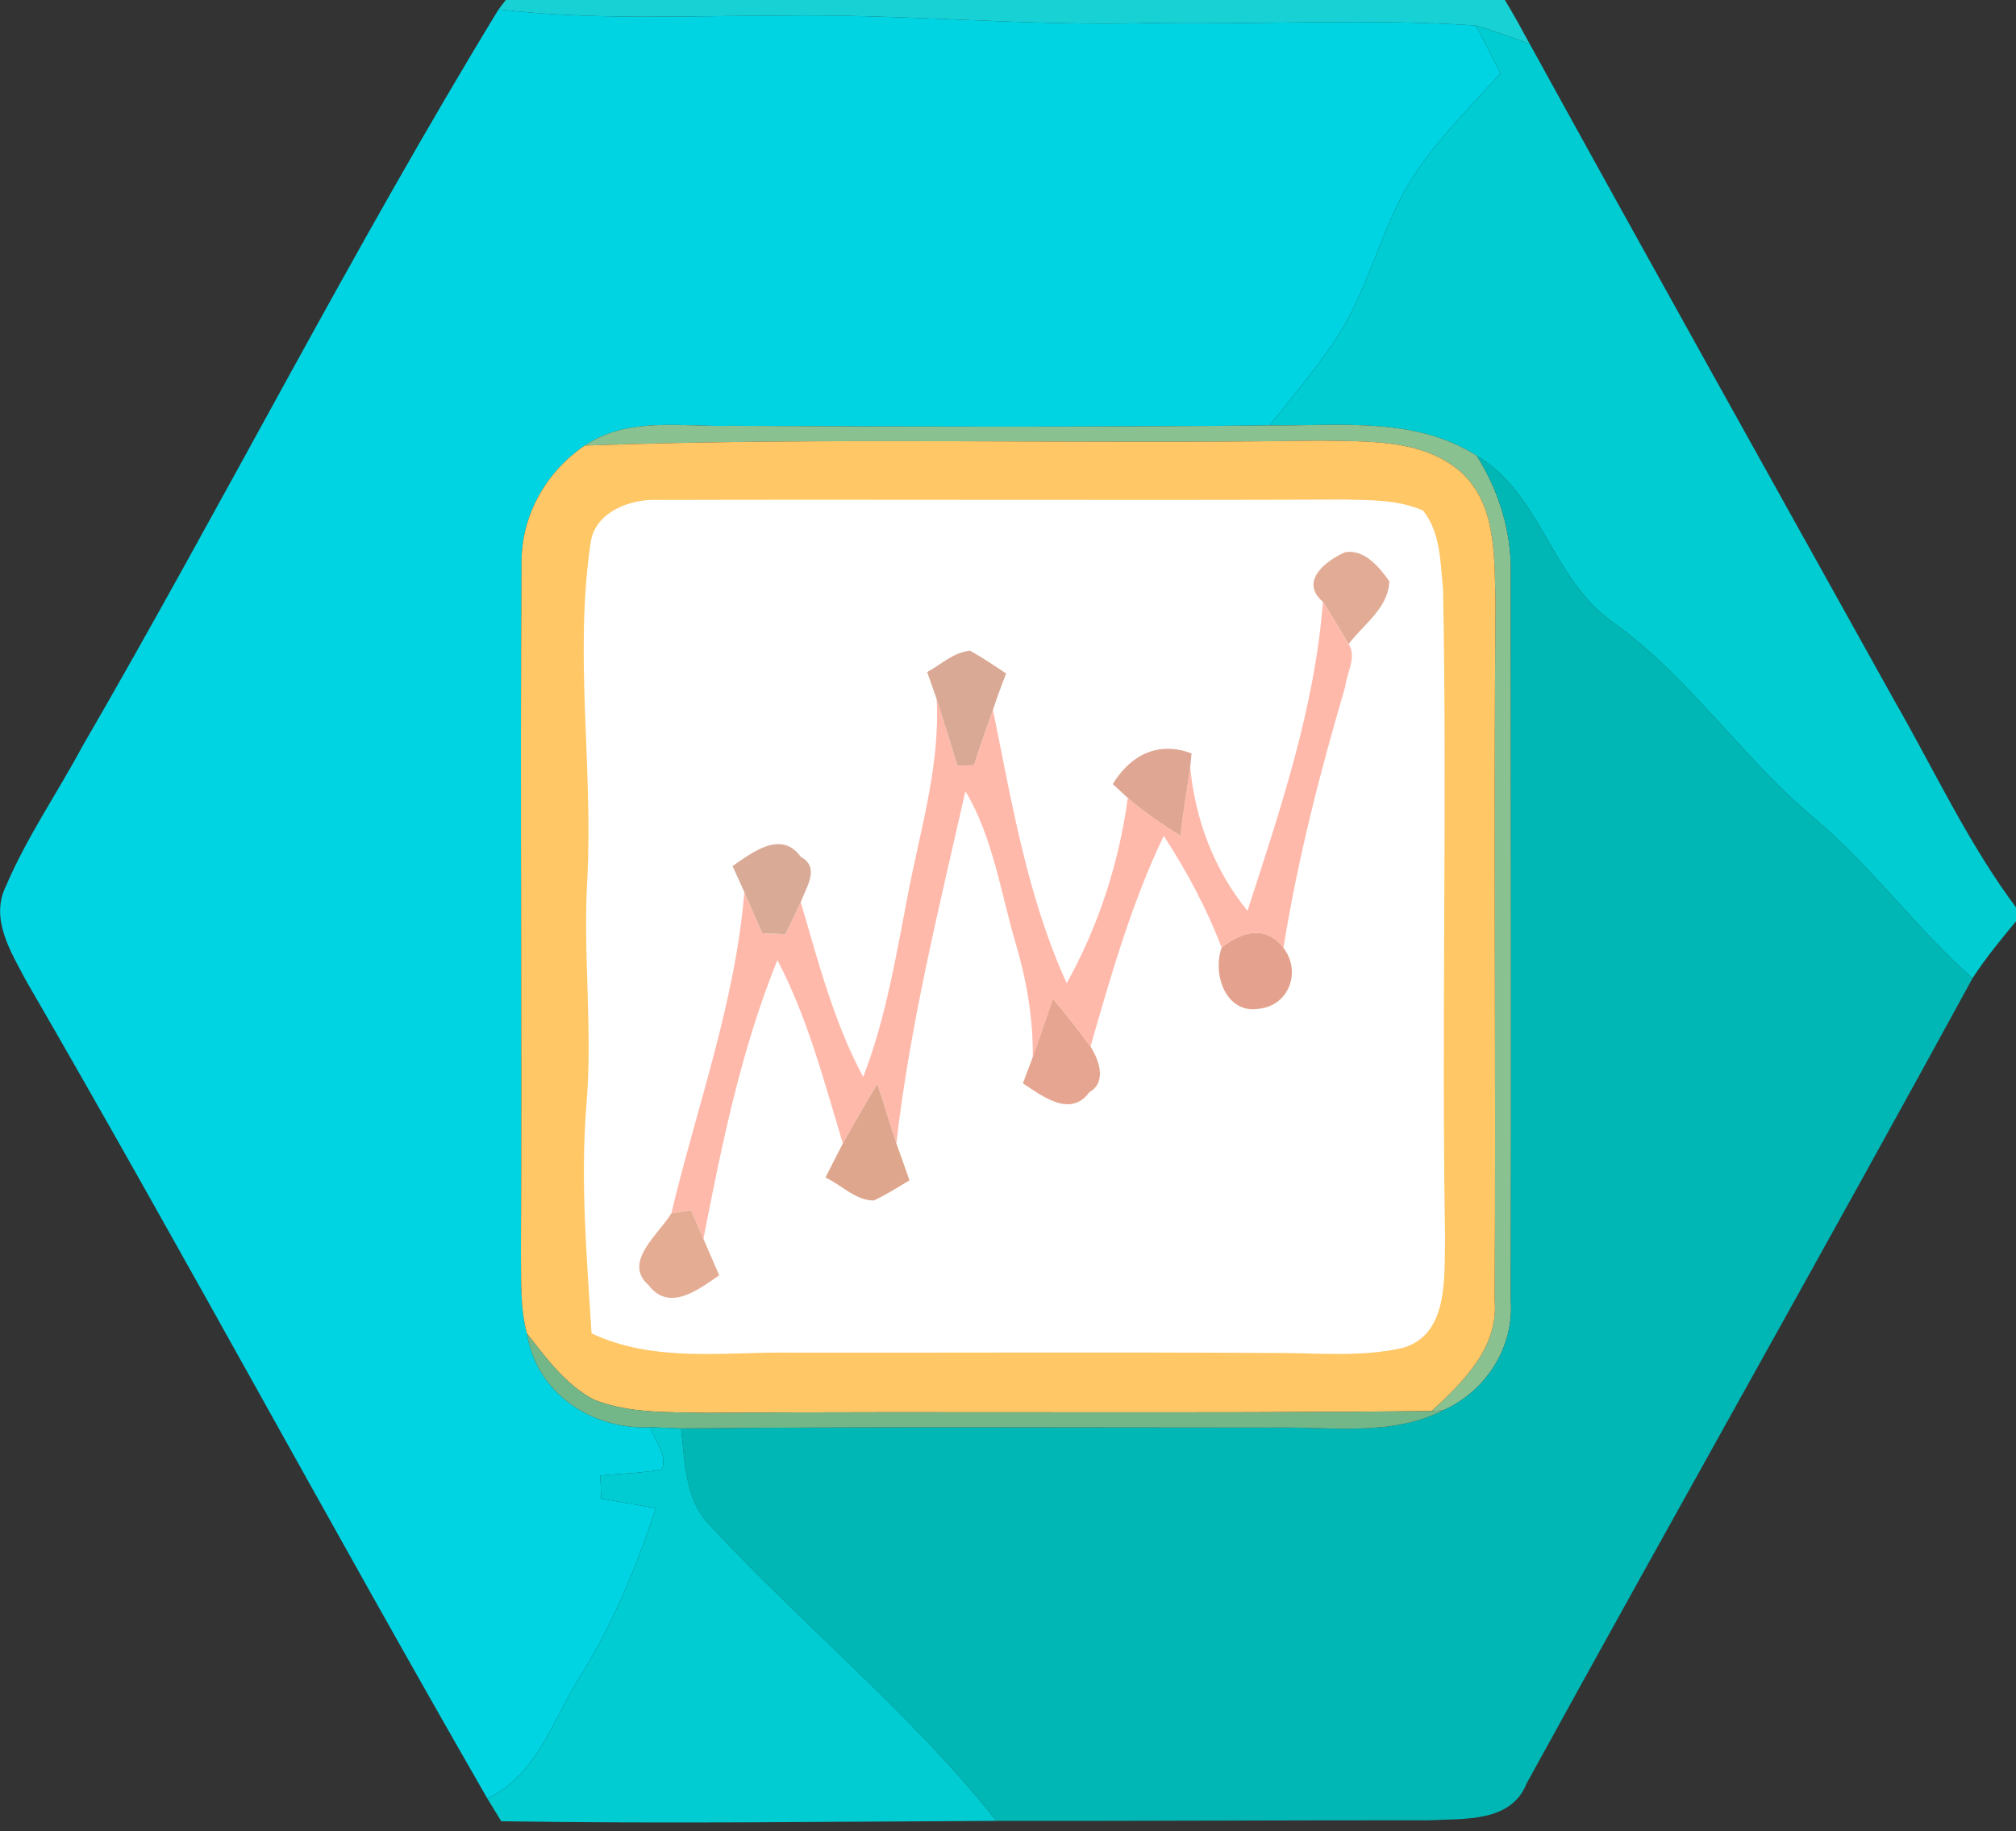 <?xml version="1.0" encoding="UTF-8" standalone="no"?>
<svg
   xmlns:dc="http://purl.org/dc/elements/1.1/"
   xmlns:cc="http://creativecommons.org/ns#"
   xmlns:rdf="http://www.w3.org/1999/02/22-rdf-syntax-ns#"
   xmlns:svg="http://www.w3.org/2000/svg"
   xmlns="http://www.w3.org/2000/svg"
   xmlns:sodipodi="http://sodipodi.sourceforge.net/DTD/sodipodi-0.dtd"
   xmlns:inkscape="http://www.inkscape.org/namespaces/inkscape"
   width="209.5"
   height="190.25"
   viewBox="0 0 167.6 152.2"
   version="1.1"
   id="svg2"
   inkscape:version="0.48.5 r10040"
   sodipodi:docname="chart_and_card.svg">
  <rect x="0" y="0" width="167.6" height="152.2" fill="#333333" stroke="none"/>
  <defs
     id="defs84" />
  <sodipodi:namedview
     pagecolor="#ffffff"
     bordercolor="#666666"
     borderopacity="1"
     objecttolerance="10"
     gridtolerance="10"
     guidetolerance="10"
     inkscape:pageopacity="0"
     inkscape:pageshadow="2"
     inkscape:window-width="1440"
     inkscape:window-height="837"
     id="namedview82"
     showgrid="false"
     inkscape:snap-page="true"
     inkscape:zoom="2.1668067"
     inkscape:cx="282.54585"
     inkscape:cy="100.75705"
     inkscape:window-x="-8"
     inkscape:window-y="-8"
     inkscape:window-maximized="1"
     inkscape:current-layer="svg2" />
  <path
     d="m 42.049,0 83.06,0 c 0.72,1.19 1.39,2.41 2.06,3.64 -1.48,-0.53 -2.96,-1.07 -4.47,-1.52 -8.96,-0.6 -17.96,-0.06 -26.94,-0.21 -10.35,0.3 -20.66,-0.78 -31,-0.61 -7.77,0.01 -15.57,0.39 -23.31,-0.52 l 0.6,-0.78 z"
     id="path6"
     inkscape:connector-curvature="0"
     style="fill:#18d1d4" />
  <path
     d="M 6.839,62.05 C 18.609,41.76 29.239,20.8 41.449,0.78 c 7.74,0.91 15.54,0.53 23.31,0.52 10.34,-0.17 20.65,0.91 31,0.61 8.98,0.15 17.98,-0.39 26.94,0.21 0.69,1.32 1.36,2.65 2.04,3.98 -2.83,3.16 -5.94,6.14 -8.03,9.87 -1.91,3.58 -2.94,7.56 -4.96,11.08 -1.77,2.98 -4.06,5.6 -6.19,8.31 -14.93,0.14 -29.86,0.12 -44.79,0.03 -4.06,0.11 -8.57,-0.79 -12.15,1.64 -3.29,2.23 -5.33,5.91 -5.26,9.91 -0.13,19.02 0.05,38.05 -0.05,57.07 0.04,2.28 -0.1,4.61 0.5,6.83 0.78,4.97 5.41,8.01 10.26,7.78 0.35,1.15 1.43,2.25 0.97,3.51 -1.69,0.32 -3.42,0.34 -5.13,0.5 0.02,0.49 0.05,1.45 0.07,1.93 1.51,0.27 3.03,0.53 4.55,0.79 -1.63,4.91 -3.61,9.71 -6.37,14.11 -2.23,3.55 -3.55,8.12 -7.65,10.01 -12.97,-22.54 -25.3,-45.46 -38.34,-67.96 -1.25,-2.37 -3.02,-5.14 -1.68,-7.85 1.73,-4.07 4.26,-7.72 6.35,-11.61 z"
     id="path10"
     inkscape:connector-curvature="0"
     style="fill:#00d4e2" />
  <path
     d="m 122.699,2.12 c 1.51,0.45 2.99,0.99 4.47,1.52 10.05,18.26 20.23,36.45 30.36,54.66 3.34,5.82 6.17,11.95 10.23,17.33 l 0,0.75 c -1.32,1.59 -2.64,3.18 -3.77,4.92 -4.71,-4.14 -8.39,-9.3 -13.2,-13.33 -5.99,-5.02 -10.34,-11.71 -16.74,-16.28 -5.05,-3.54 -5.89,-10.6 -11.28,-13.81 -5.12,-3.28 -11.45,-2.47 -17.21,-2.52 2.13,-2.71 4.42,-5.33 6.19,-8.31 2.02,-3.52 3.05,-7.5 4.96,-11.08 2.09,-3.73 5.2,-6.71 8.03,-9.87 -0.68,-1.33 -1.35,-2.66 -2.04,-3.98 z"
     id="path16"
     inkscape:connector-curvature="0"
     style="fill:#00ccd1" />
  <path
     d="m 48.619,37.03 c 3.58,-2.43 8.09,-1.53 12.15,-1.64 14.93,0.09 29.86,0.11 44.79,-0.03 5.76,0.05 12.09,-0.76 17.21,2.52 1.9,3 2.94,6.48 2.83,10.05 0,20.05 0.05,40.1 0,60.14 0.28,3.93 -2.07,7.56 -5.62,9.15 l -0.96,0.06 c 2.64,-2.45 5.57,-5.28 5.24,-9.23 0.11,-19.34 -0.09,-38.7 0.07,-58.05 -0.11,-3.66 0.11,-8.03 -2.84,-10.73 -3.18,-2.82 -7.76,-2.56 -11.73,-2.65 -20.38,0.31 -40.77,-0.31 -61.14,0.41 z"
     id="path20"
     inkscape:connector-curvature="0"
     style="fill:#8ac191" />
  <path
     d="m 48.619,37.03 c 20.37,-0.72 40.76,-0.1 61.14,-0.41 3.97,0.09 8.55,-0.17 11.73,2.65 2.95,2.7 2.73,7.07 2.84,10.73 -0.16,19.35 0.04,38.71 -0.07,58.05 0.33,3.95 -2.6,6.78 -5.24,9.23 -20.08,0.22 -40.17,0 -60.25,0.15 -3.13,-0.08 -6.41,0.08 -9.38,-1.09 -2.36,-1.23 -3.97,-3.46 -5.58,-5.5 -0.6,-2.22 -0.46,-4.55 -0.5,-6.83 0.1,-19.02 -0.08,-38.05 0.05,-57.07 -0.07,-4 1.97,-7.68 5.26,-9.91 z"
     id="path24"
     inkscape:connector-curvature="0"
     style="fill:#ffc765" />
  <path
     d="m 122.769,37.88 c 5.39,3.21 6.23,10.27 11.28,13.81 6.4,4.57 10.75,11.26 16.74,16.28 4.81,4.03 8.49,9.19 13.2,13.33 -12.22,22.38 -24.79,44.57 -37.07,66.92 -1.3,3.29 -5.22,2.91 -8.12,3.07 -11.99,-0.01 -23.97,0.07 -35.96,0.05 -7.11,-8.97 -16.08,-16.22 -23.84,-24.59 -2.08,-2.14 -2.05,-5.27 -2.38,-8.03 16.38,-0.16 32.76,-0.07 49.14,-0.07 4.74,-0.1 9.81,0.79 14.22,-1.43 3.55,-1.59 5.9,-5.22 5.62,-9.15 0.05,-20.04 0,-40.09 0,-60.14 0.11,-3.57 -0.93,-7.05 -2.83,-10.05 z"
     id="path26"
     inkscape:connector-curvature="0"
     style="fill:#00b7b5" />
  <path
     d="m 49.089,45.19 c 0.3,-2.61 3.28,-3.75 5.6,-3.64 19.02,-0.05 38.05,0.04 57.07,-0.03 2.19,0.05 4.48,0.01 6.54,0.91 1.47,1.81 1.44,4.32 1.67,6.53 0.35,18.02 -0.14,36.03 0.17,54.05 -0.1,3.16 0.33,7.89 -3.52,9.02 -3.56,0.81 -7.25,0.39 -10.86,0.42 -13.33,-0.08 -26.67,-0.01 -40,-0.03 -5.55,-0.07 -11.37,0.86 -16.58,-1.6 -0.39,-6.26 -0.93,-12.54 -0.44,-18.82 0.56,-6.33 -0.29,-12.67 0.09,-19 0.48,-9.26 -1.09,-18.59 0.26,-27.81 z"
     id="path28"
     inkscape:connector-curvature="0"
     style="fill:#ffffff" />
  <path
     d="m 109.979,50.02 c -1.96,-1.69 0.18,-3.39 1.86,-4.13 1.6,-0.25 2.83,1.24 3.66,2.42 -0.06,2.22 -2.16,3.59 -3.38,5.22 -0.69,-1.18 -1.43,-2.34 -2.14,-3.51 z"
     id="path32"
     inkscape:connector-curvature="0"
     style="fill:#e2ab95" />
  <path
     d="m 109.979,50.02 c 0.71,1.17 1.45,2.33 2.14,3.51 0.7,1.09 -0.17,2.42 -0.29,3.57 -2.1,7.12 -3.95,14.34 -5.13,21.68 -1.49,-1.93 -3.46,-1.35 -5.14,-0.02 -1.24,-3.27 -2.91,-6.36 -4.81,-9.29 -2.68,5.59 -4.38,11.57 -6.09,17.51 -1.02,-1.34 -2.02,-2.68 -3.12,-3.96 -0.57,1.61 -1.1,3.24 -1.68,4.84 0.04,-3.22 -0.52,-6.41 -1.43,-9.49 -1.26,-4.24 -1.86,-8.75 -4.17,-12.61 -2.19,9.69 -4.61,19.39 -5.74,29.27 -0.55,-1.64 -1.03,-3.3 -1.58,-4.94 -0.99,1.63 -1.94,3.28 -2.87,4.95 -1.56,-5.16 -2.92,-10.44 -5.44,-15.24 -3.02,7.42 -4.62,15.33 -6.15,23.17 -0.35,-0.8 -0.69,-1.59 -1.03,-2.39 -0.41,0.07 -1.23,0.2 -1.64,0.27 2.12,-8.87 5.33,-17.57 6.07,-26.71 0.49,1.14 0.98,2.28 1.48,3.42 0.49,0.02 1.46,0.07 1.94,0.09 0.43,-0.88 0.85,-1.77 1.27,-2.67 1.45,4.94 2.75,9.97 5.19,14.53 1.86,-4.79 2.7,-9.88 3.67,-14.91 1.02,-5.46 2.74,-10.87 2.44,-16.49 0.59,1.84 1.18,3.68 1.72,5.53 0.35,-0.01 1.04,-0.03 1.38,-0.04 0.49,-1.55 1.04,-3.07 1.58,-4.6 1.56,7.67 2.86,15.55 6.13,22.72 2.65,-4.76 4.35,-10.01 5.08,-15.4 1.36,1.18 2.85,2.2 4.39,3.14 0.18,-1.91 0.54,-3.79 0.8,-5.69 0.41,4.36 1.99,8.53 4.76,11.93 2.71,-8.36 5.6,-16.87 6.27,-25.68 z"
     id="path34"
     inkscape:connector-curvature="0"
     style="fill:#ffb9ab" />
  <path
     d="m 77.079,55.86 c 1.15,-0.63 2.2,-1.65 3.56,-1.78 1.04,0.57 2.02,1.24 3.01,1.9 -0.4,0.99 -0.76,2 -1.1,3.02 -0.54,1.53 -1.09,3.05 -1.58,4.6 -0.34,0.01 -1.03,0.03 -1.38,0.04 -0.54,-1.85 -1.13,-3.69 -1.72,-5.53 -0.2,-0.56 -0.59,-1.68 -0.79,-2.25 z"
     id="path38"
     inkscape:connector-curvature="0"
     style="fill:#daa995" />
  <path
     d="m 92.509,65.17 c 1.46,-2.41 3.79,-3.61 6.55,-2.55 l -0.11,1.15 c -0.26,1.9 -0.62,3.78 -0.8,5.69 -1.54,-0.94 -3.03,-1.96 -4.39,-3.14 -0.31,-0.29 -0.94,-0.87 -1.25,-1.15 z"
     id="path42"
     inkscape:connector-curvature="0"
     style="fill:#e0a694" />
  <path
     d="m 60.899,71.98 c 1.65,-1.13 4.04,-3.03 5.68,-0.76 1.63,0.88 0.44,2.53 -0.01,3.76 -0.42,0.9 -0.84,1.79 -1.27,2.67 -0.48,-0.02 -1.45,-0.07 -1.94,-0.09 -0.5,-1.14 -0.99,-2.28 -1.48,-3.42 -0.25,-0.54 -0.74,-1.62 -0.98,-2.16 z"
     id="path46"
     inkscape:connector-curvature="0"
     style="fill:#d9ab97" />
  <path
     d="m 101.559,78.76 c 1.68,-1.33 3.65,-1.91 5.14,0.02 1.51,1.97 0.47,4.79 -2.02,5.06 -2.77,0.47 -3.91,-2.89 -3.12,-5.08 z"
     id="path58"
     inkscape:connector-curvature="0"
     style="fill:#e4a28e" />
  <path
     d="m 87.539,83.02 c 1.1,1.28 2.1,2.62 3.12,3.96 0.72,1.14 1.37,2.96 -0.1,3.8 -1.57,2.15 -3.92,0.31 -5.52,-0.74 0.21,-0.54 0.61,-1.64 0.82,-2.18 0.58,-1.6 1.11,-3.23 1.68,-4.84 z"
     id="path62"
     inkscape:connector-curvature="0"
     style="fill:#e6a590" />
  <path
     d="m 70.069,95.04 c 0.93,-1.67 1.88,-3.32 2.87,-4.95 0.55,1.64 1.03,3.3 1.58,4.94 0.37,1.02 0.73,2.04 1.09,3.07 -0.97,0.59 -1.94,1.2 -2.97,1.68 -1.54,-0.01 -2.68,-1.3 -4.01,-1.91 0.47,-0.94 0.95,-1.89 1.44,-2.83 z"
     id="path66"
     inkscape:connector-curvature="0"
     style="fill:#dea68c" />
  <path
     d="m 55.809,100.85 c 0.41,-0.07 1.23,-0.2 1.64,-0.27 0.34,0.8 0.68,1.59 1.03,2.39 0.44,1 0.87,2.01 1.31,3.02 -1.69,1.18 -4.17,3.1 -5.88,0.81 -2.18,-1.9 0.9,-4.26 1.9,-5.95 z"
     id="path74"
     inkscape:connector-curvature="0"
     style="fill:#e4ac92" />
  <path
     d="m 43.809,110.84 c 1.61,2.04 3.22,4.27 5.58,5.5 2.97,1.17 6.25,1.01 9.38,1.09 20.08,-0.15 40.17,0.07 60.25,-0.15 l 0.96,-0.06 c -4.41,2.22 -9.48,1.33 -14.22,1.43 -16.38,0 -32.76,-0.09 -49.14,0.07 -0.63,-0.02 -1.91,-0.07 -2.55,-0.1 -4.85,0.23 -9.48,-2.81 -10.26,-7.78 z"
     id="path78"
     inkscape:connector-curvature="0"
     style="fill:#73b788" />
  <path
     d="m 54.069,118.62 c 0.64,0.03 1.92,0.08 2.55,0.1 0.33,2.76 0.3,5.89 2.38,8.03 7.76,8.37 16.73,15.62 23.84,24.59 -13.72,0.06 -27.45,0.25 -41.17,0.03 -0.29,-0.47 -0.87,-1.43 -1.16,-1.9 4.1,-1.89 5.42,-6.46 7.65,-10.01 2.76,-4.4 4.74,-9.2 6.37,-14.11 -1.52,-0.26 -3.04,-0.52 -4.55,-0.79 -0.02,-0.48 -0.05,-1.44 -0.07,-1.93 1.71,-0.16 3.44,-0.18 5.13,-0.5 0.46,-1.26 -0.62,-2.36 -0.97,-3.51 z"
     id="path80"
     inkscape:connector-curvature="0"
     style="fill:#00ccd1" />
</svg>
